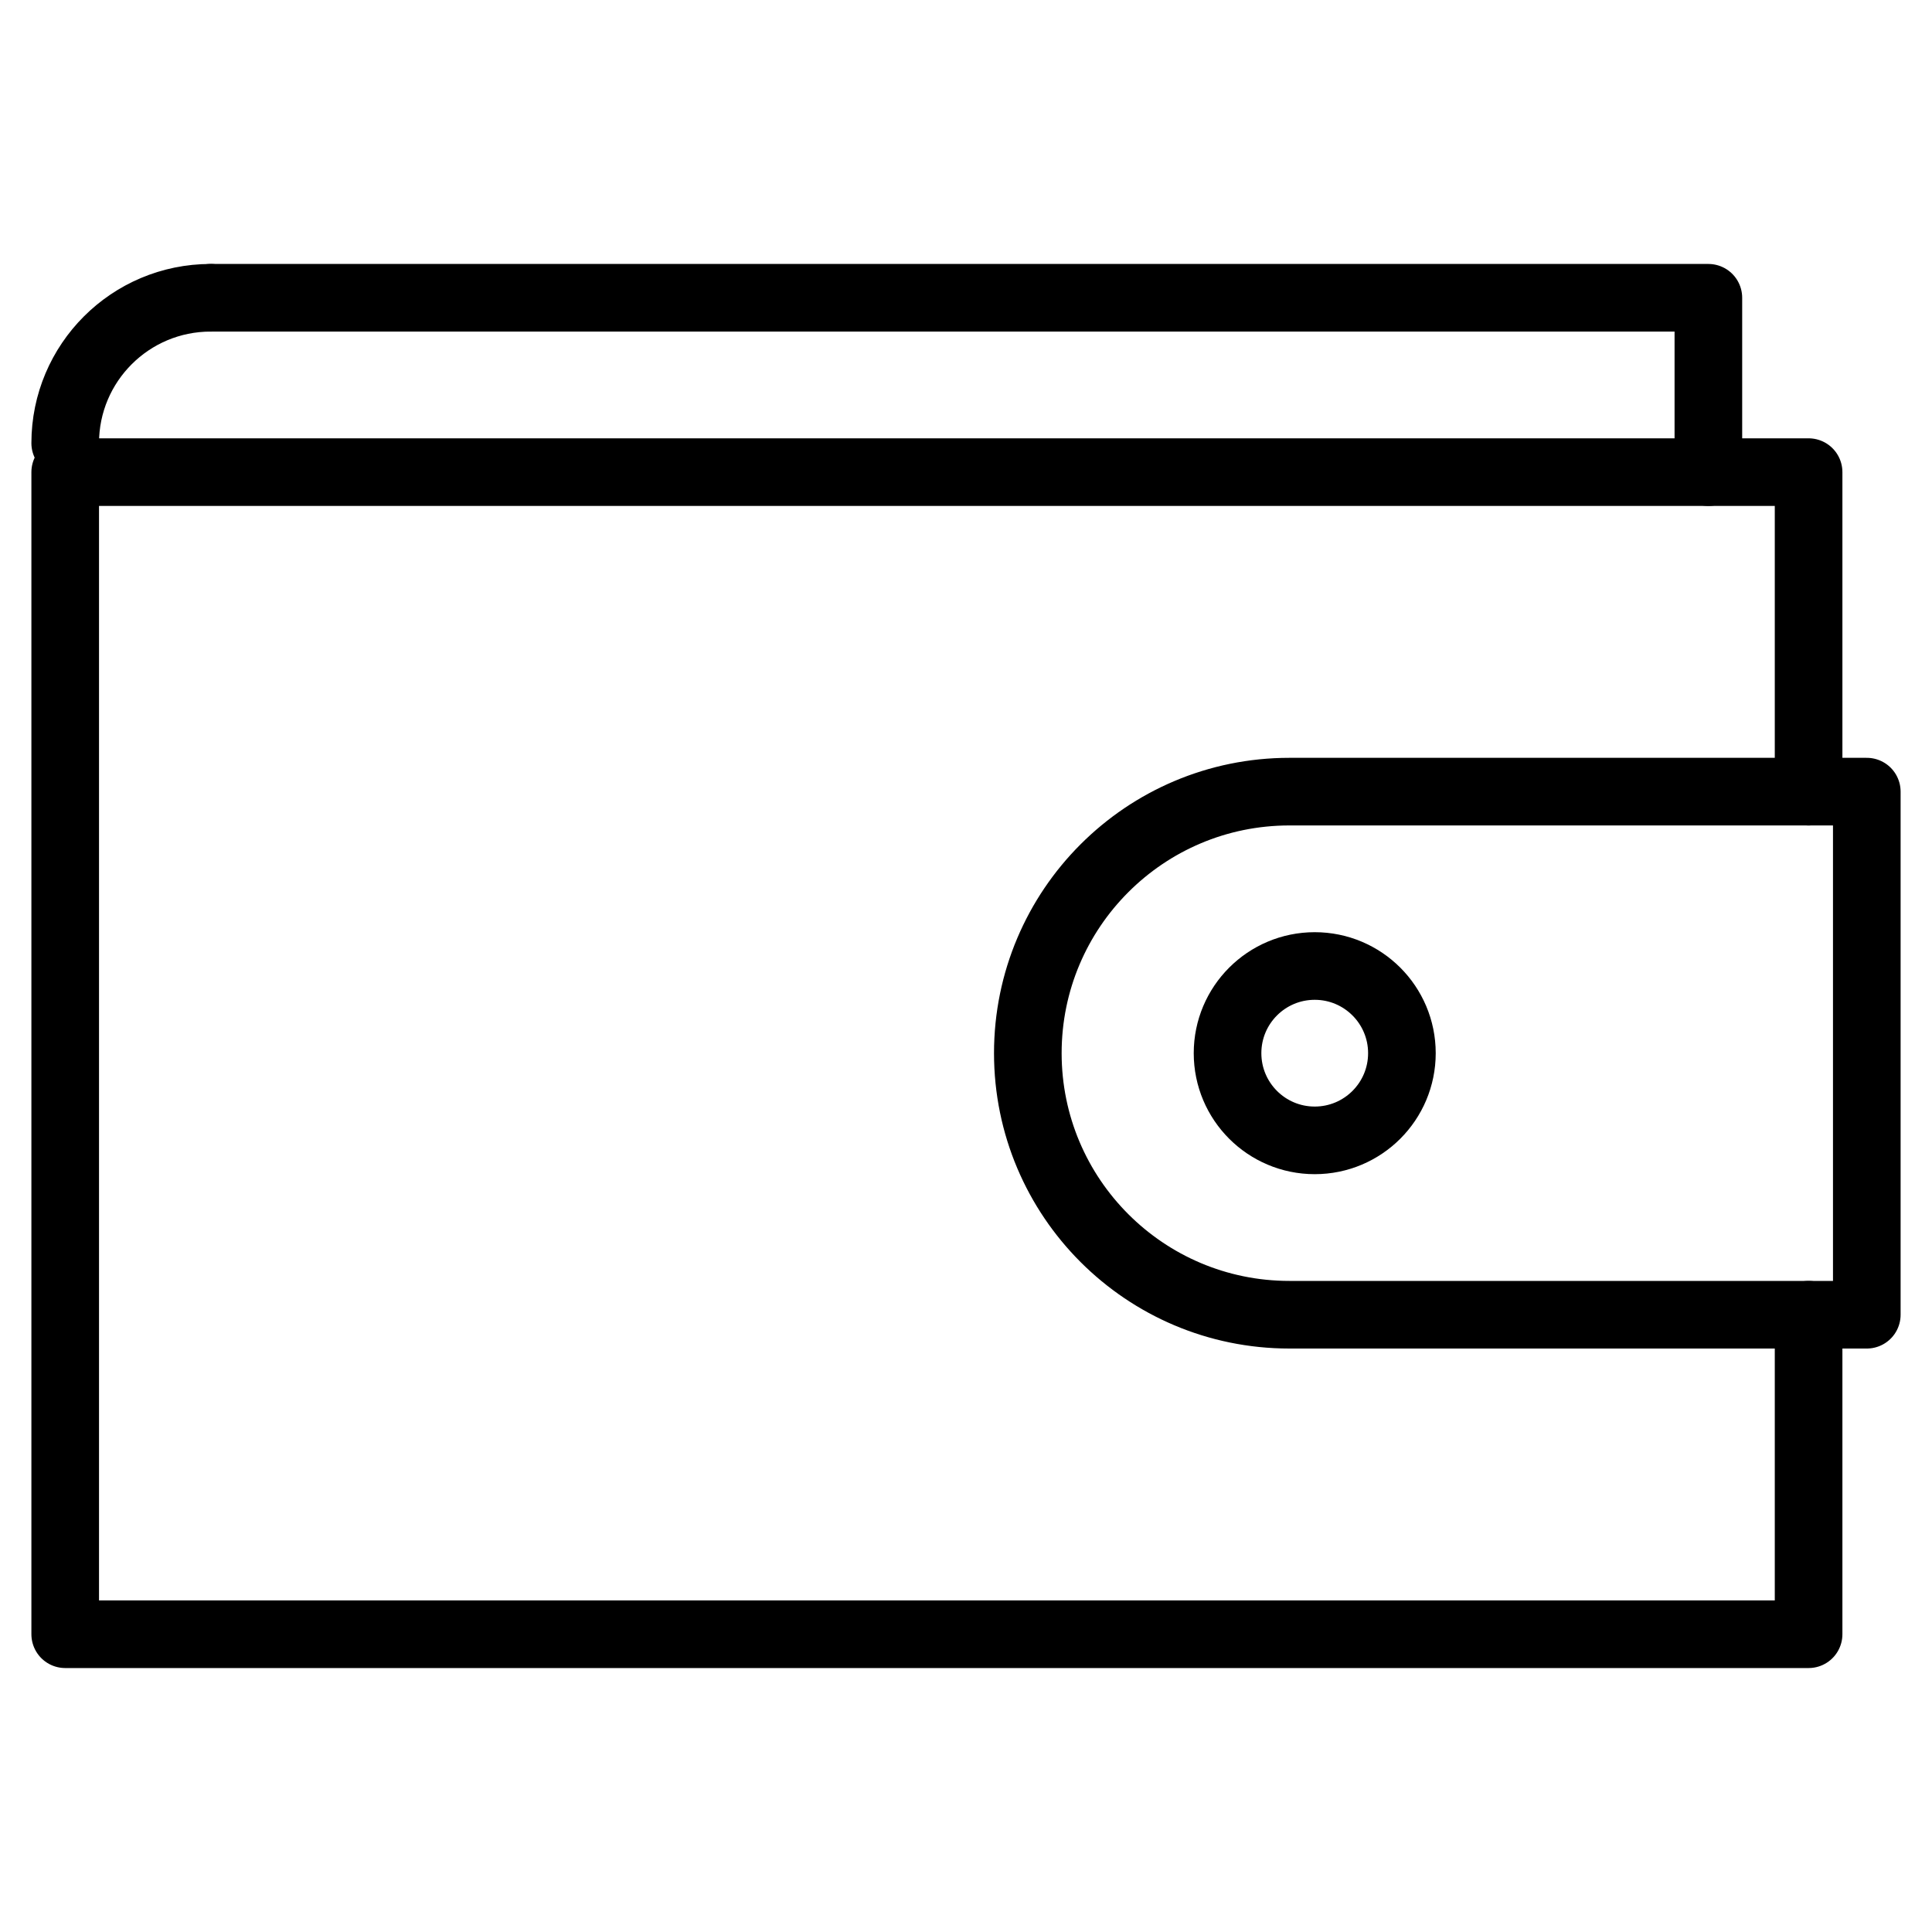 <?xml version="1.0" encoding="utf-8"?>
<!-- Generator: Adobe Illustrator 19.1.0, SVG Export Plug-In . SVG Version: 6.00 Build 0)  -->
<svg version="1.1" stroke="#000" id="Layer_1" xmlns="http://www.w3.org/2000/svg" xmlns:xlink="http://www.w3.org/1999/xlink" x="0px" y="0px"
	 viewBox="0 0 800 800" style="enable-background:new 0 0 800 800" width="800px" height="800px" xml:space="preserve">

	<polyline fill="none" stroke-width="28" stroke-linecap="round" stroke-linejoin="round" stroke-miterlimit="10" class="st0" points="748.9,544.4 748.9,676.7 27,676.7 27,195.5 748.9,195.5 748.9,327.8 	"/>
	<polyline fill="none" stroke-width="28" stroke-linecap="round" stroke-linejoin="round" stroke-miterlimit="10" class="st0" points="87.2,123.3 707.4,123.3 707.4,195.5 	"/>
	<path fill="none" stroke-width="28" stroke-linecap="round" stroke-linejoin="round" stroke-miterlimit="10" class="st0" d="M87.2,123.3c-33.2,0-60.2,26.9-60.2,60.2"/>
	<path fill="none" stroke-width="28" stroke-linecap="round" stroke-linejoin="round" stroke-miterlimit="10" class="st0" d="M533.9,327.8c-59.8,0-108.3,48.5-108.3,108.3c0,59.8,48.5,108.3,108.3,108.3H773V327.8H533.9z"/>
	<circle fill="none" stroke-width="28" stroke-linecap="round" stroke-linejoin="round" stroke-miterlimit="10" class="st0" cx="544.4" cy="436.1" r="36.1"/>

</svg>
